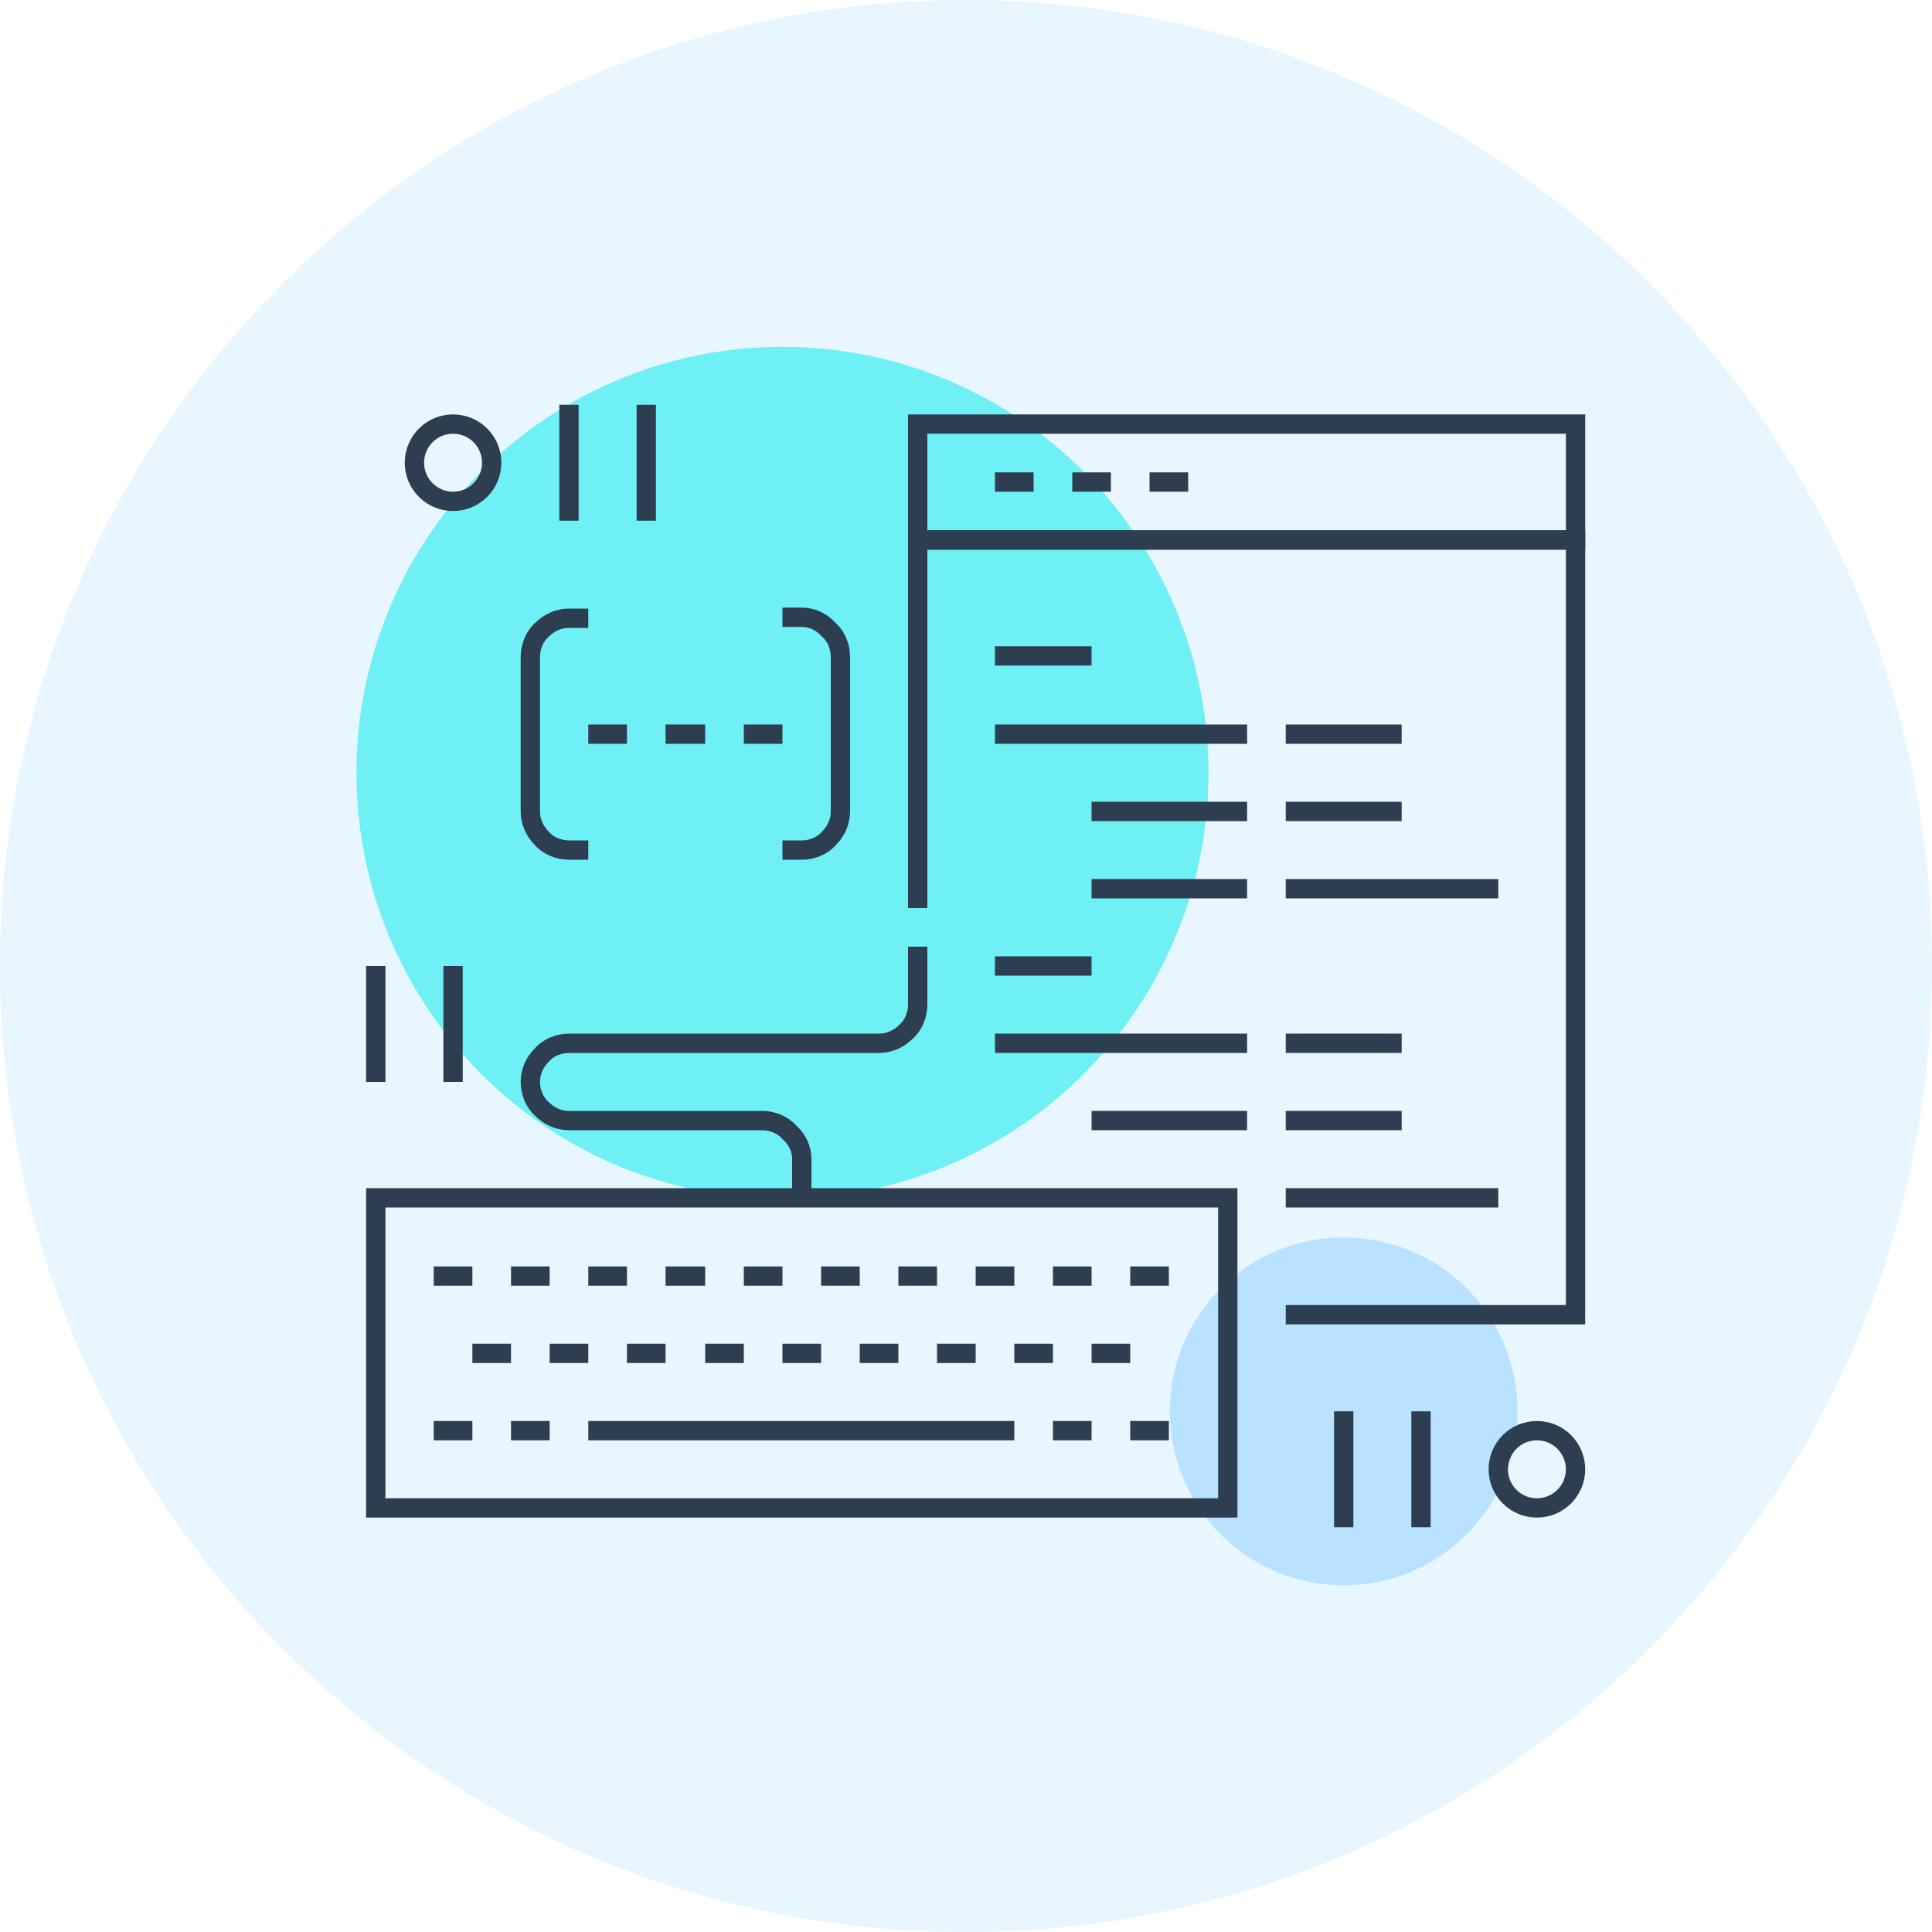 <?xml version="1.0" encoding="utf-8"?>
<!-- Generator: Adobe Illustrator 21.0.2, SVG Export Plug-In . SVG Version: 6.00 Build 0)  -->
<svg version="1.1" id="Isolation_Mode" xmlns="http://www.w3.org/2000/svg" xmlns:xlink="http://www.w3.org/1999/xlink" x="0px"
	 y="0px" viewBox="0 0 200 200" style="enable-background:new 0 0 200 200;" xml:space="preserve">
<style type="text/css">
	.st0{opacity:0.2;fill:#8FD2FF;}
	.st1{fill:#6EF0F5;}
	.st2{fill:#B8E2FF;}
	.st3{fill:none;stroke:#2C3E50;stroke-miterlimit:10;}
	.st4{fill:none;stroke:#2C3E50;stroke-width:2;stroke-miterlimit:10;}
</style>
<circle class="st0" cx="723" cy="654.5" r="49.9"/>
<g>
	<g>
		<circle class="st1" cx="723" cy="656.5" r="27"/>
		<circle class="st2" cx="702" cy="636.5" r="8"/>
	</g>
	<g>
		<g>
			<g>
				<path class="st3" d="M718,646.5h-19c-3.3,0-6,2.7-6,6v8c0,3.3,2.7,6,6,6h20c3.3,0,6-2.7,6-6v-2"/>
				<path class="st3" d="M721,658.5v2c0,1.1-0.9,2-2,2h-20c-1.1,0-2-0.9-2-2v-1"/>
				<path class="st3" d="M718,650.5h-19c-1.1,0-2,0.9-2,2v1"/>
				<line class="st3" x1="697" y1="657.5" x2="697" y2="655.5"/>
			</g>
			<g>
				<path class="st3" d="M721,654.5v-2c0-3.3,2.7-6,6-6h20c3.3,0,6,2.7,6,6v8c0,3.3-2.7,6-6,6h-19"/>
				<path class="st3" d="M728,662.5h19c1.1,0,2-0.9,2-2v-1"/>
				<path class="st3" d="M725,654.5v-2c0-1.1,0.9-2,2-2h20c1.1,0,2,0.9,2,2v1"/>
				<line class="st3" x1="749" y1="657.5" x2="749" y2="655.5"/>
			</g>
			<g>
				<line class="st3" x1="712" y1="654.5" x2="734" y2="654.5"/>
				<line class="st3" x1="734" y1="658.5" x2="712" y2="658.5"/>
			</g>
		</g>
		<g>
			<line class="st3" x1="718" y1="642.5" x2="720" y2="642.5"/>
			<line class="st3" x1="722" y1="642.5" x2="724" y2="642.5"/>
			<line class="st3" x1="726" y1="642.5" x2="728" y2="642.5"/>
		</g>
		<g>
			<line class="st3" x1="718" y1="670.5" x2="720" y2="670.5"/>
			<line class="st3" x1="722" y1="670.5" x2="724" y2="670.5"/>
			<line class="st3" x1="726" y1="670.5" x2="728" y2="670.5"/>
		</g>
	</g>
</g>
<g>
	<path class="st0" d="M200,100c0,55.2-44.8,100-100,100C44.8,200,0,155.2,0,100S44.8,0,100,0C155.2,0,200,44.8,200,100z"/>
	<g>
		<g>
			<circle class="st1" cx="81" cy="80" r="44.1"/>
			<circle class="st2" cx="139.1" cy="146.1" r="18"/>
		</g>
		<g>
			<g>
				<g>
					<polyline class="st4" points="95,94 95,55.9 163.1,55.9 163.1,136.1 133.1,136.1 					"/>
					<rect x="95" y="43.9" class="st4" width="68.1" height="12"/>
					<line class="st4" x1="103" y1="49.9" x2="107" y2="49.9"/>
					<line class="st4" x1="111" y1="49.9" x2="115" y2="49.9"/>
					<line class="st4" x1="119" y1="49.9" x2="123" y2="49.9"/>
				</g>
				<g>
					<g>
						<line class="st4" x1="103" y1="67.9" x2="113" y2="67.9"/>
						<line class="st4" x1="113" y1="84" x2="129.1" y2="84"/>
						<line class="st4" x1="113" y1="92" x2="129.1" y2="92"/>
						<line class="st4" x1="133.1" y1="84" x2="145.1" y2="84"/>
						<line class="st4" x1="103" y1="76" x2="129.1" y2="76"/>
						<line class="st4" x1="133.1" y1="92" x2="155.1" y2="92"/>
						<line class="st4" x1="133.1" y1="76" x2="145.1" y2="76"/>
					</g>
					<g>
						<line class="st4" x1="103" y1="100" x2="113" y2="100"/>
						<line class="st4" x1="113" y1="116" x2="129.1" y2="116"/>
						<line class="st4" x1="133.1" y1="116" x2="145.1" y2="116"/>
						<line class="st4" x1="103" y1="108" x2="129.1" y2="108"/>
						<line class="st4" x1="133.1" y1="124" x2="155.1" y2="124"/>
						<line class="st4" x1="133.1" y1="108" x2="145.1" y2="108"/>
					</g>
				</g>
			</g>
			<g>
				<circle class="st4" cx="46.9" cy="47.9" r="4"/>
				<line class="st4" x1="58.9" y1="41.9" x2="58.9" y2="53.9"/>
				<line class="st4" x1="66.9" y1="41.9" x2="66.9" y2="53.9"/>
			</g>
			<g>
				<line class="st4" x1="46.9" y1="100" x2="46.9" y2="112"/>
				<line class="st4" x1="38.9" y1="100" x2="38.9" y2="112"/>
			</g>
			<g>
				<circle class="st4" cx="159.1" cy="152.1" r="4"/>
				<line class="st4" x1="147.1" y1="146.1" x2="147.1" y2="158.1"/>
				<line class="st4" x1="139.1" y1="146.1" x2="139.1" y2="158.1"/>
			</g>
			<g>
				<rect x="38.9" y="124" class="st4" width="88.2" height="32.1"/>
				<g>
					<g>
						<line class="st4" x1="44.9" y1="132.1" x2="48.9" y2="132.1"/>
						<line class="st4" x1="52.9" y1="132.1" x2="56.9" y2="132.1"/>
						<line class="st4" x1="60.9" y1="132.1" x2="64.9" y2="132.1"/>
						<line class="st4" x1="68.9" y1="132.1" x2="73" y2="132.1"/>
						<line class="st4" x1="77" y1="132.1" x2="81" y2="132.1"/>
						<line class="st4" x1="85" y1="132.1" x2="89" y2="132.1"/>
						<line class="st4" x1="93" y1="132.1" x2="97" y2="132.1"/>
						<line class="st4" x1="101" y1="132.1" x2="105" y2="132.1"/>
						<line class="st4" x1="109" y1="132.1" x2="113" y2="132.1"/>
						<line class="st4" x1="117" y1="132.1" x2="121" y2="132.1"/>
					</g>
					<g>
						<line class="st4" x1="48.9" y1="140.1" x2="52.9" y2="140.1"/>
						<line class="st4" x1="56.9" y1="140.1" x2="60.9" y2="140.1"/>
						<line class="st4" x1="64.9" y1="140.1" x2="68.9" y2="140.1"/>
						<line class="st4" x1="73" y1="140.1" x2="77" y2="140.1"/>
						<line class="st4" x1="81" y1="140.1" x2="85" y2="140.1"/>
						<line class="st4" x1="89" y1="140.1" x2="93" y2="140.1"/>
						<line class="st4" x1="97" y1="140.1" x2="101" y2="140.1"/>
						<line class="st4" x1="105" y1="140.1" x2="109" y2="140.1"/>
						<line class="st4" x1="113" y1="140.1" x2="117" y2="140.1"/>
					</g>
					<g>
						<line class="st4" x1="44.9" y1="148.1" x2="48.9" y2="148.1"/>
						<line class="st4" x1="52.9" y1="148.1" x2="56.9" y2="148.1"/>
						<line class="st4" x1="60.9" y1="148.1" x2="105" y2="148.1"/>
						<line class="st4" x1="109" y1="148.1" x2="113" y2="148.1"/>
						<line class="st4" x1="117" y1="148.1" x2="121" y2="148.1"/>
					</g>
				</g>
				<path class="st4" d="M95,98v6c0,1-0.4,2.1-1.2,2.8C93,107.6,92,108,91,108H58.9c-1,0-2.1,0.4-2.8,1.2c-0.8,0.8-1.2,1.8-1.2,2.8
					s0.4,2.1,1.2,2.8c0.8,0.8,1.8,1.2,2.8,1.2h20c1,0,2.1,0.4,2.8,1.2C82.6,118,83,119,83,120v4"/>
			</g>
			<g>
				<line class="st4" x1="60.9" y1="76" x2="64.9" y2="76"/>
				<line class="st4" x1="68.9" y1="76" x2="73" y2="76"/>
				<line class="st4" x1="77" y1="76" x2="81" y2="76"/>
				<path class="st4" d="M60.9,88h-2c-1,0-2.1-0.4-2.8-1.2C55.3,86,54.9,85,54.9,84v-16c0-1,0.4-2.1,1.2-2.8
					c0.8-0.8,1.8-1.2,2.8-1.2h2"/>
				<path class="st4" d="M81,88h2c1,0,2.1-0.4,2.8-1.2C86.6,86,87,85,87,84v-16c0-1-0.4-2.1-1.2-2.8C85,64.3,84,63.9,83,63.9h-2"/>
			</g>
		</g>
	</g>
</g>
</svg>

